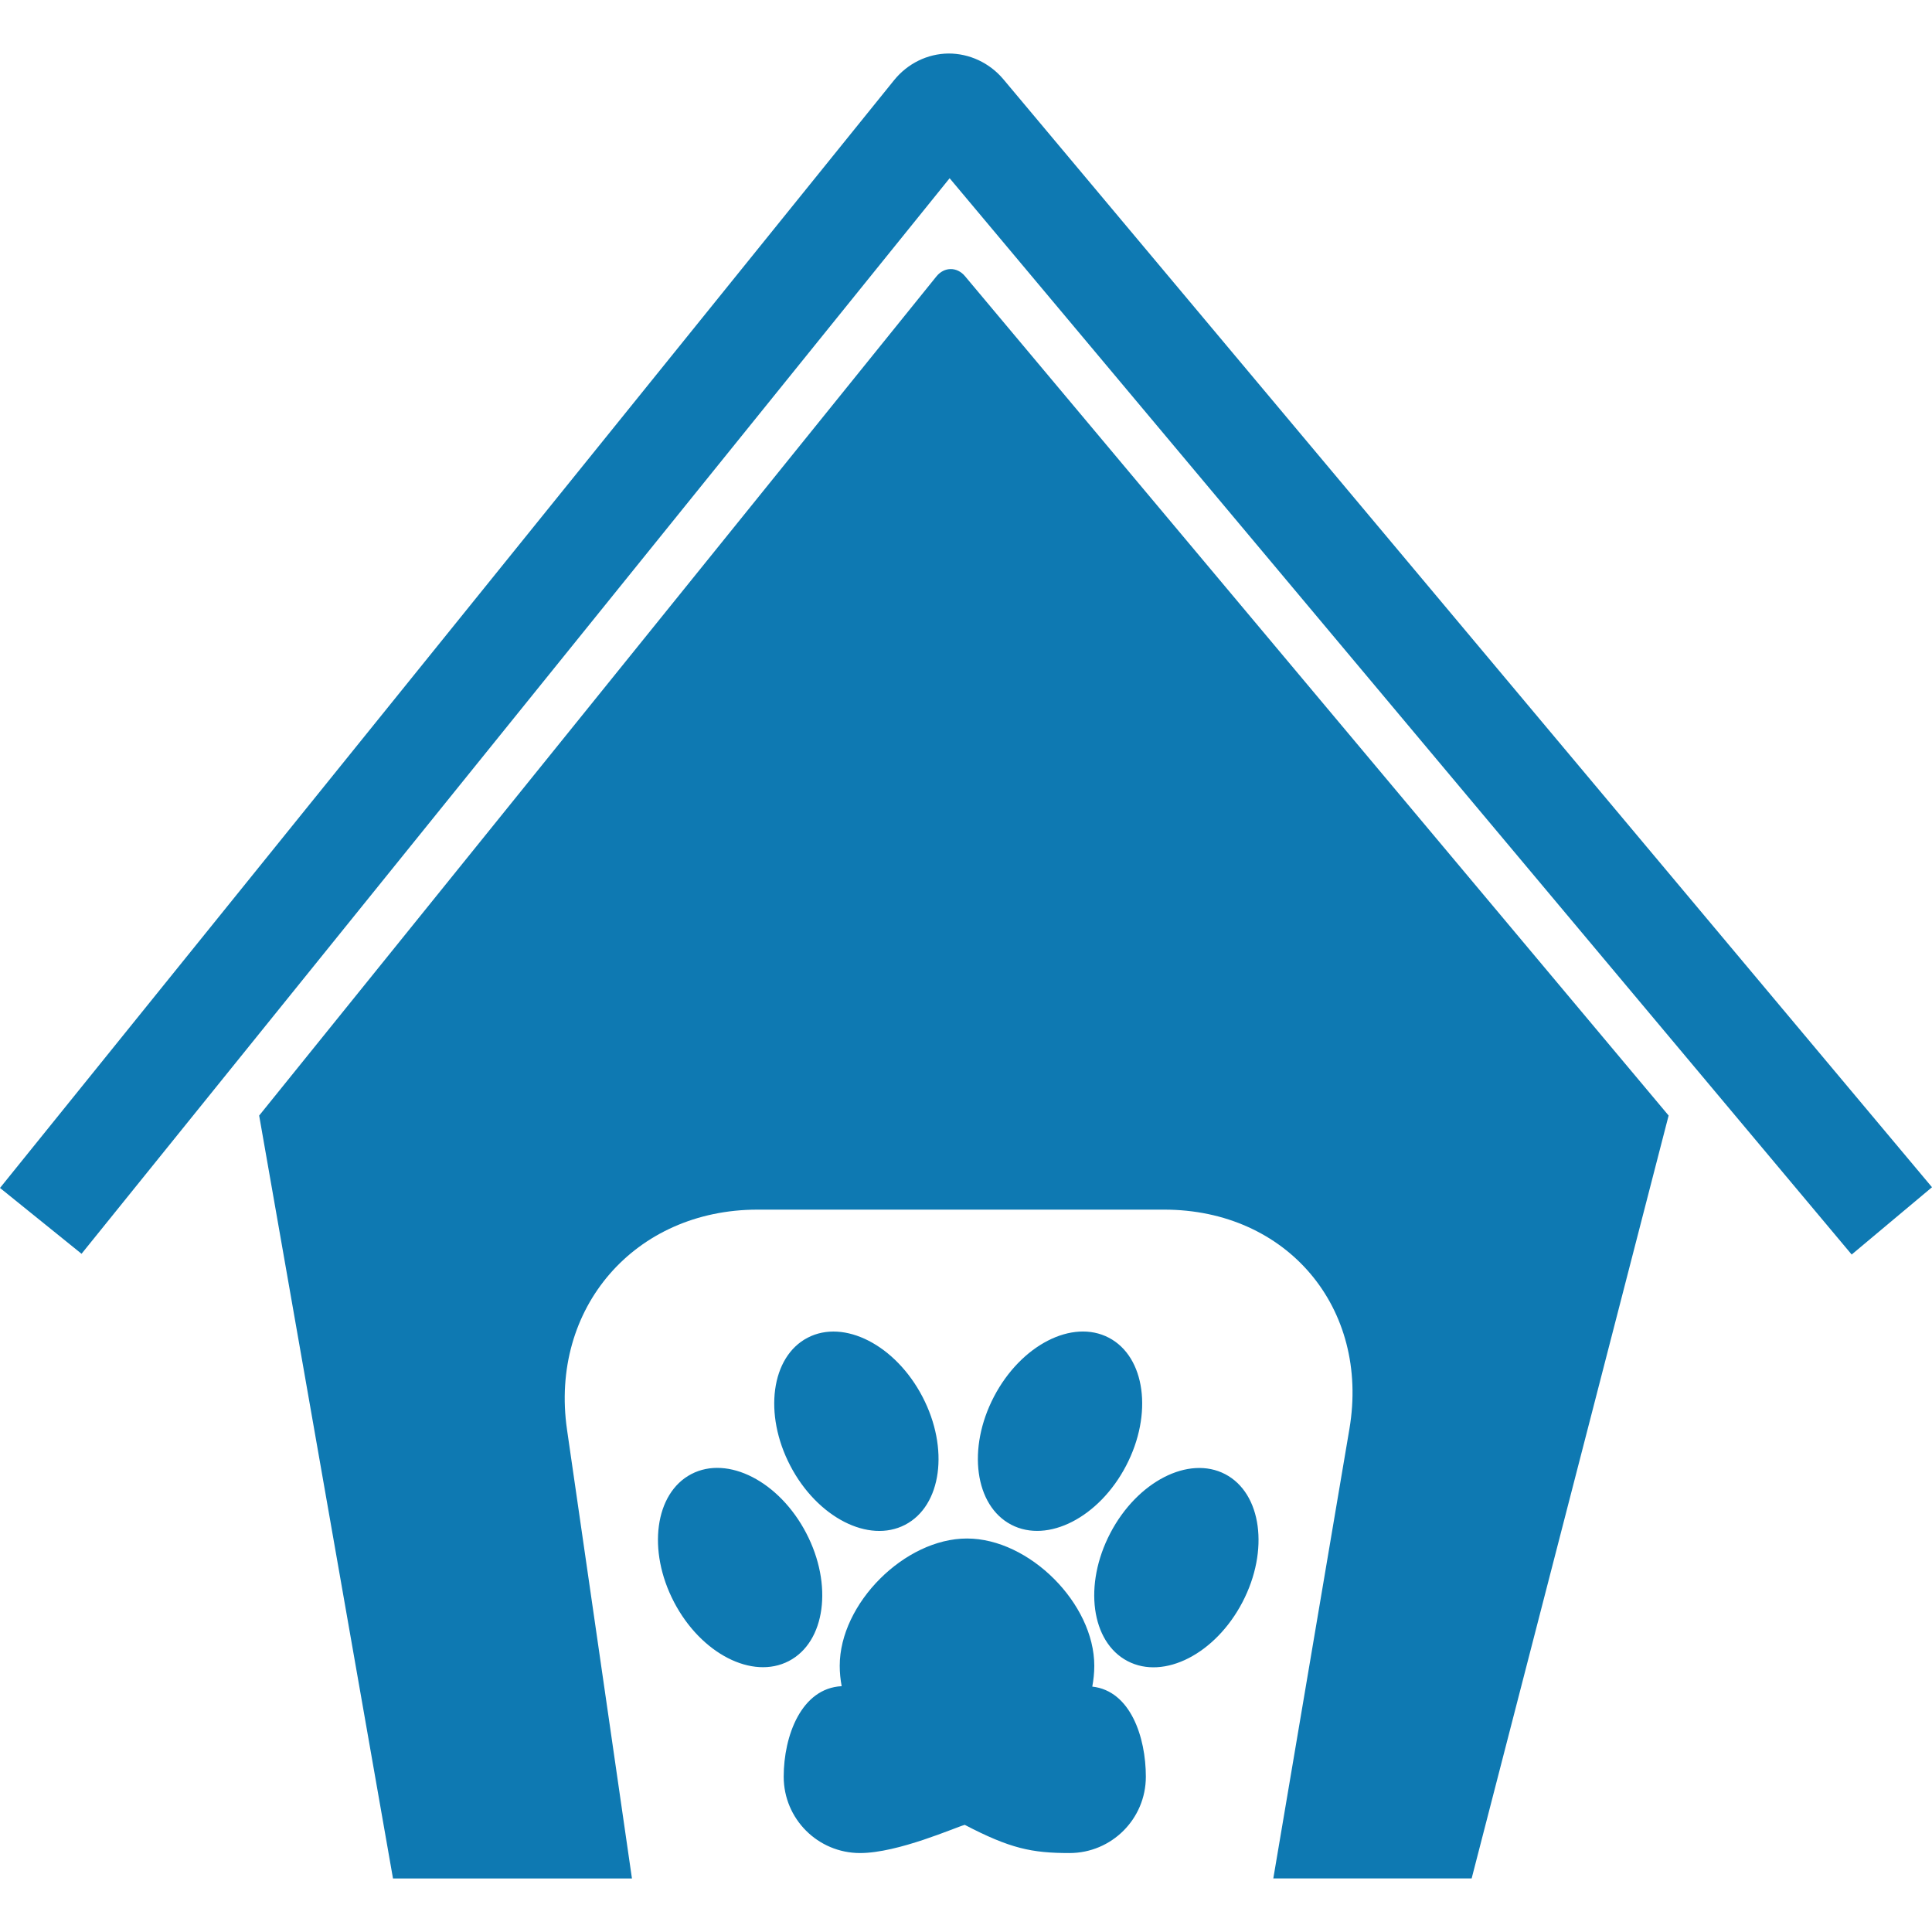<?xml version="1.0" encoding="UTF-8" standalone="no"?>
<!-- Generator: Adobe Illustrator 16.0.0, SVG Export Plug-In . SVG Version: 6.00 Build 0)  -->

<svg
   xmlns:dc="http://purl.org/dc/elements/1.1/"
   xmlns:cc="http://creativecommons.org/ns#"
   xmlns:rdf="http://www.w3.org/1999/02/22-rdf-syntax-ns#"
   xmlns:svg="http://www.w3.org/2000/svg"
   xmlns="http://www.w3.org/2000/svg"
   xmlns:sodipodi="http://sodipodi.sourceforge.net/DTD/sodipodi-0.dtd"
   xmlns:inkscape="http://www.inkscape.org/namespaces/inkscape"
   version="1.1"
   id="Capa_1"
   x="0px"
   y="0px"
   width="467.332px"
   height="467.332px"
   viewBox="0 0 467.332 467.332"
   style="enable-background:new 0 0 467.332 467.332;"
   xml:space="preserve"
   inkscape:version="0.91 r13725"
   sodipodi:docname="pet-hotel-1.svg"><defs
     id="defs39" /><sodipodi:namedview
     pagecolor="#ffffff"
     bordercolor="#666666"
     borderopacity="1"
     objecttolerance="10"
     gridtolerance="10"
     guidetolerance="10"
     inkscape:pageopacity="0"
     inkscape:pageshadow="2"
     inkscape:window-width="1366"
     inkscape:window-height="719"
     id="namedview37"
     showgrid="false"
     inkscape:zoom="0.50499431"
     inkscape:cx="-95.050576"
     inkscape:cy="229.70556"
     inkscape:window-x="0"
     inkscape:window-y="25"
     inkscape:window-maximized="1"
     inkscape:current-layer="g3" /><g
     id="g3"><path
       d="M467.332,287.18l-19.429,16.28L229.705,43.112L19.726,303.277L0,287.353L216.241,19.431   c3.288-4.075,8.092-6.432,13.177-6.487c5.05-0.015,9.938,2.237,13.304,6.249L467.332,287.18z M226.513,66.857L62.688,269.844   l32.375,184.544h57.8l-15.706-108.558c-4.258-29.396,16.374-53.232,46.087-53.232h98.351c29.706,0,49.77,23.745,44.818,53.029   L308,454.377h47.977l47.647-184.539L233.415,66.796C231.485,64.491,228.405,64.521,226.513,66.857z M218.95,368.824   c8.831-4.605,10.707-18.469,4.189-30.96c-6.515-12.492-18.956-18.886-27.789-14.279c-8.831,4.605-10.705,18.468-4.189,30.96   C197.678,367.037,210.119,373.429,218.95,368.824z M195.015,370.834c-6.515-12.486-18.956-18.88-27.787-14.269   c-8.831,4.605-10.707,18.463-4.192,30.955c6.515,12.486,18.956,18.875,27.789,14.264   C199.656,397.179,201.532,383.322,195.015,370.834z M272.398,354.535c6.521-12.487,4.642-26.35-4.189-30.956   c-8.83-4.61-21.271,1.782-27.786,14.274c-6.518,12.492-4.642,26.354,4.189,30.961C253.442,373.419,265.883,367.031,272.398,354.535   z M296.356,356.585c-8.831-4.605-21.271,1.783-27.787,14.27c-6.52,12.486-4.641,26.35,4.189,30.955   c8.831,4.611,21.271-1.782,27.787-14.269C307.06,375.054,305.186,361.197,296.356,356.585z M264.212,407.975   c0.3-1.63,0.487-3.311,0.487-5.032c0-15.062-15.731-30.793-30.793-30.793c-15.061-0.01-30.785,15.722-30.785,30.782   c0,1.682,0.17,3.326,0.47,4.937c-9.76,0.497-14.022,12.014-14.022,21.896c0,10.207,8.267,18.469,18.471,18.469   c9.229,0,23.207-6.281,25.327-6.819c10.96,5.718,16.191,6.819,25.327,6.819c10.206,0,18.474-8.262,18.474-18.469   C277.171,420.244,273.459,408.986,264.212,407.975z"
       id="path5"
       style="fill:#0e79b2;fill-opacity:1" /></g><g
     id="g7" /><g
     id="g9" /><g
     id="g11" /><g
     id="g13" /><g
     id="g15" /><g
     id="g17" /><g
     id="g19" /><g
     id="g21" /><g
     id="g23" /><g
     id="g25" /><g
     id="g27" /><g
     id="g29" /><g
     id="g31" /><g
     id="g33" /><g
     id="g35" /></svg>